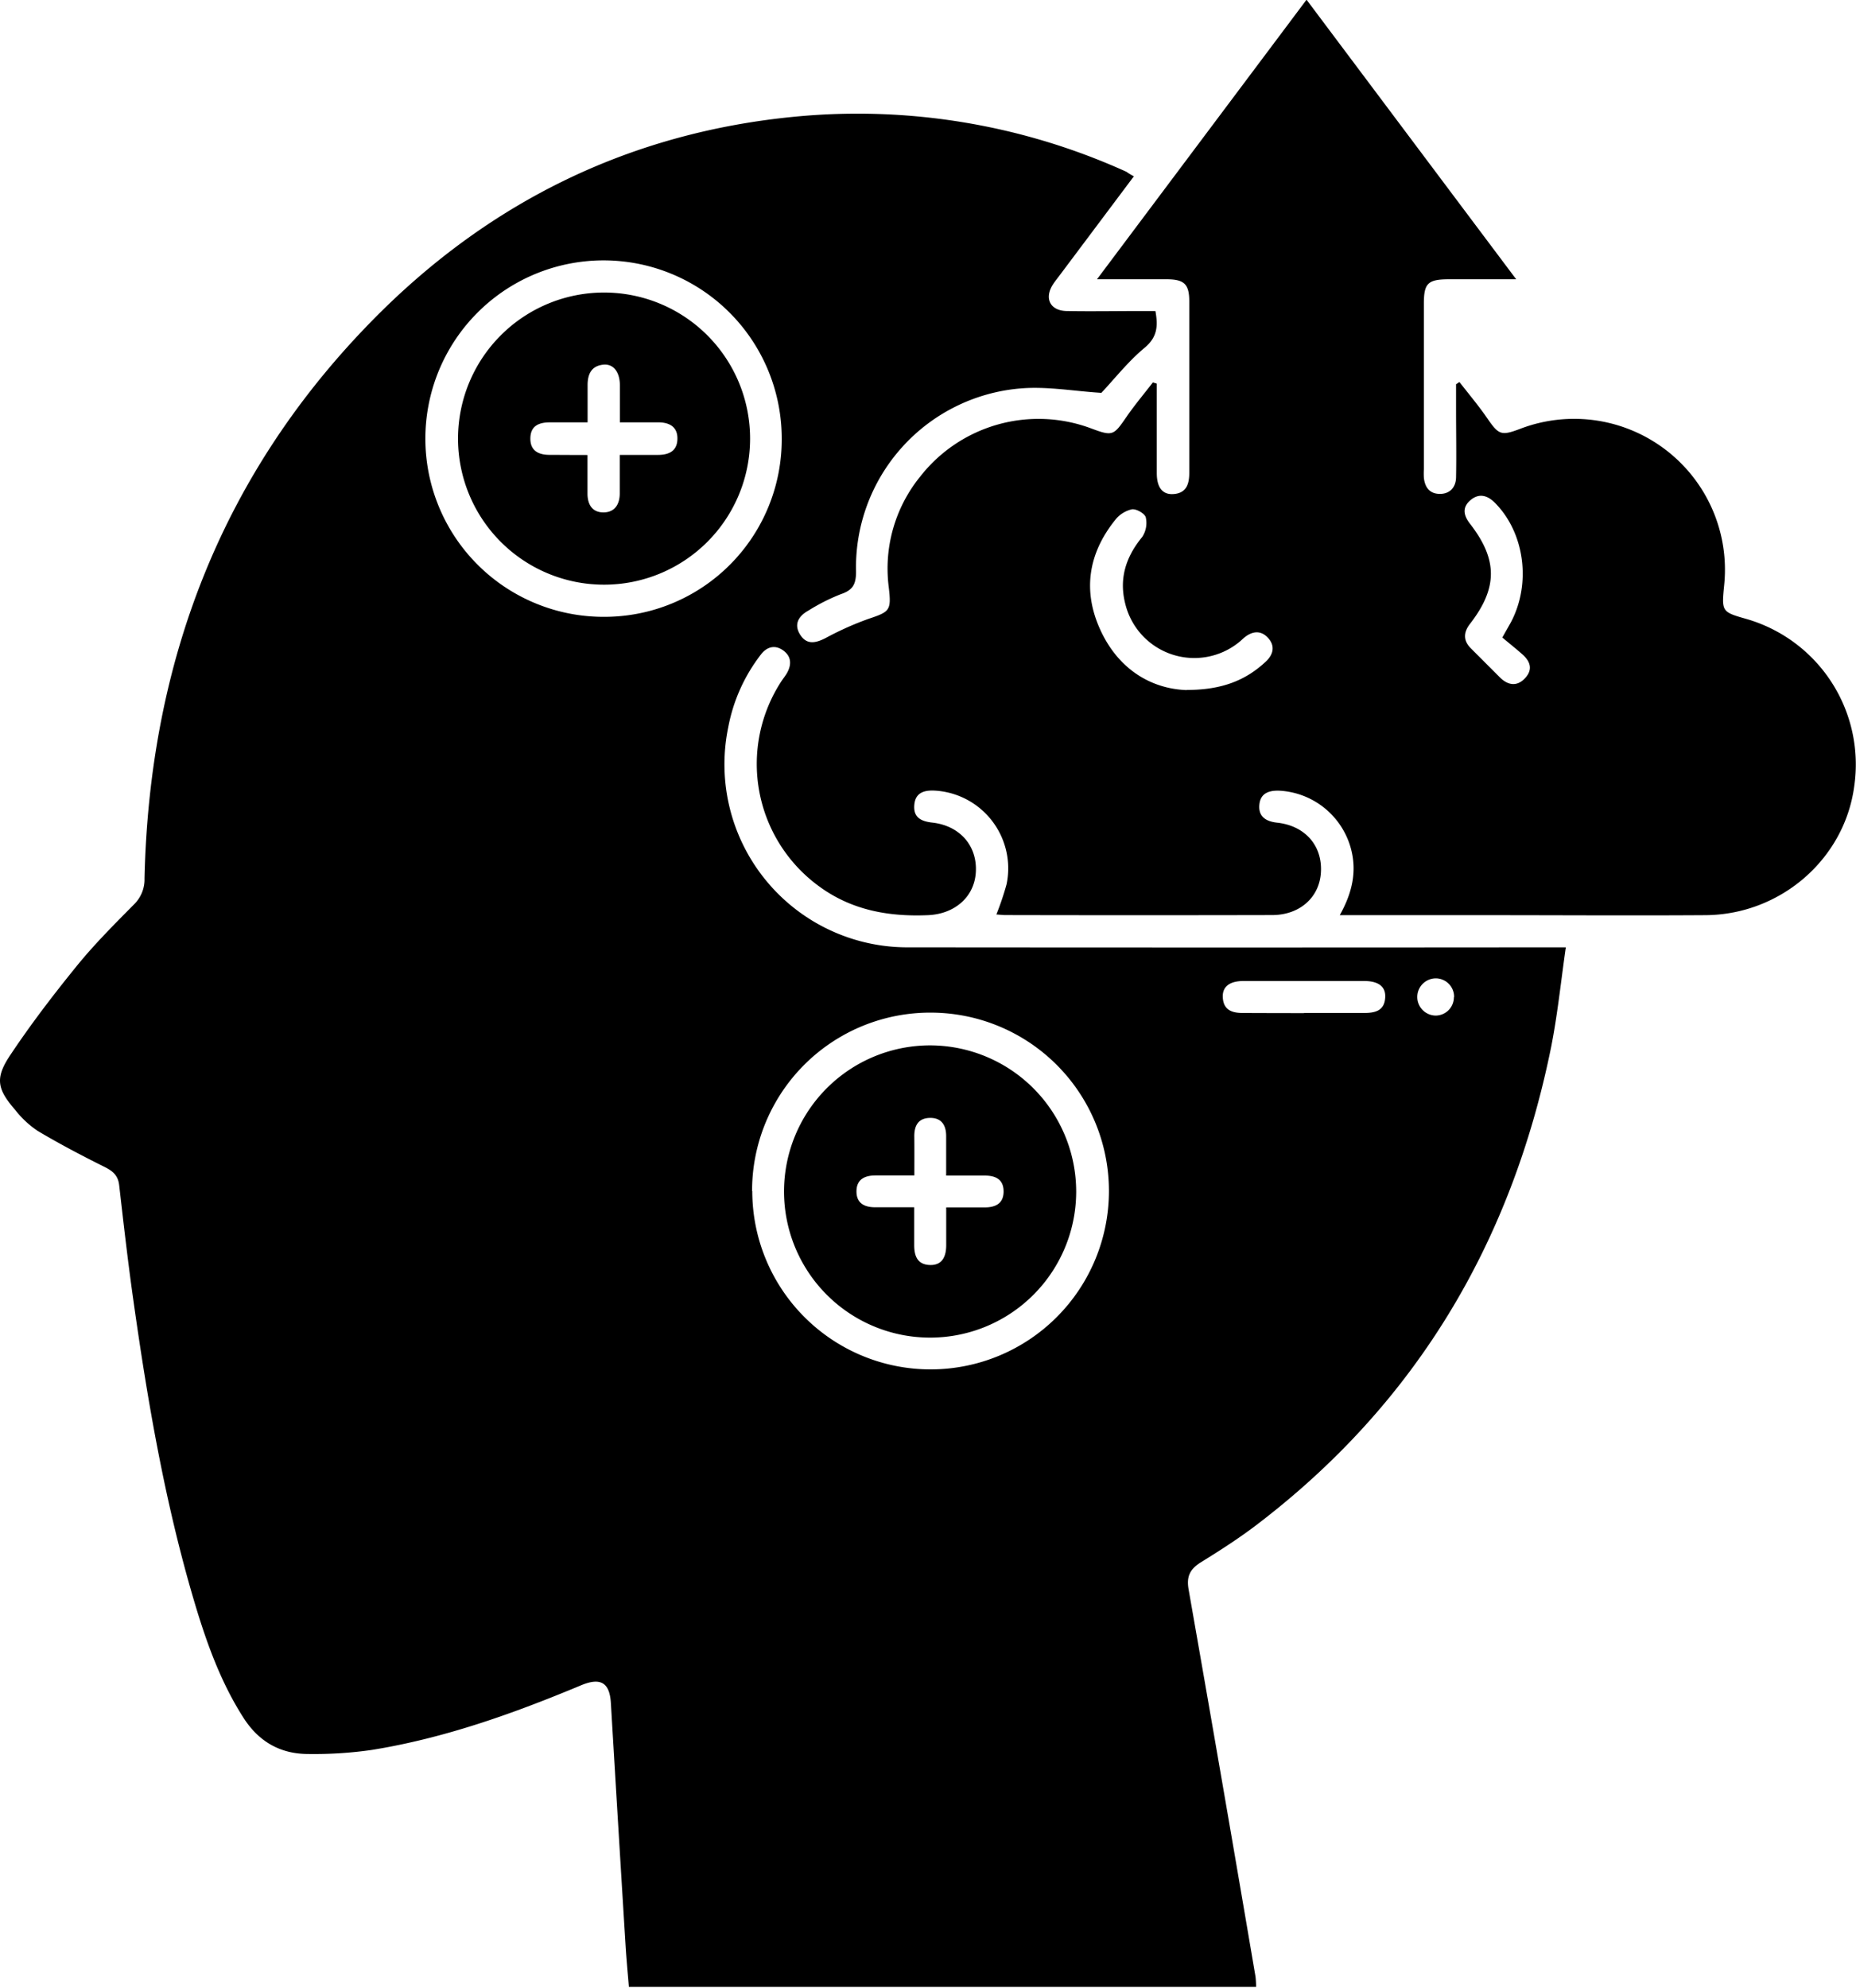 <svg id="Layer_1" data-name="Layer 1" xmlns="http://www.w3.org/2000/svg" viewBox="0 0 378.12 404.83"><path d="M7241.44,7033l-15.13,20.18c-.45.6-.93,1.19-1.34,1.82-1.84,2.84-.6,5.37,2.78,5.44,5,.09,10,0,15,0h3.08c.57,3.11.37,5.33-2.19,7.47-3.38,2.81-6.15,6.35-8.82,9.19-5.58-.34-11.14-1.37-16.56-.89a36.56,36.56,0,0,0-33.42,37.31c0,2.66-.71,3.78-3.14,4.6a39.76,39.76,0,0,0-6.54,3.31c-2,1.1-3.05,2.77-1.72,4.9s3.15,1.76,5.18.72a63.07,63.07,0,0,1,8.73-3.91c4.37-1.46,4.71-1.69,4.16-6.42a29.69,29.69,0,0,1,6.38-22.54,30.6,30.6,0,0,1,34.89-9.82c4.31,1.6,4.53,1.46,7.11-2.3,1.69-2.46,3.62-4.74,5.43-7.09l.79.25v10.29c0,2.64,0,5.29,0,7.93,0,2.92,1.15,4.4,3.33,4.28,2.74-.16,3.29-2.08,3.29-4.37,0-4.82,0-9.64,0-14.45,0-6.8,0-13.6,0-20.4,0-3.52-1-4.51-4.57-4.53-4.5,0-9,0-14.23,0l42.69-56.94c14.2,18.93,28.24,37.66,42.71,56.94h-13.62c-4.37,0-5.19.78-5.19,5q0,16.86,0,33.71a16,16,0,0,0,0,1.7c.21,1.92,1.13,3.26,3.19,3.3s3.33-1.29,3.37-3.37c.09-4.63,0-9.26,0-13.89v-5.07l.69-.46c1.89,2.44,3.89,4.81,5.64,7.35,2.35,3.41,2.84,3.66,6.7,2.2a30.73,30.73,0,0,1,41.58,31.94c-.52,5.24-.45,5.35,4.4,6.73a30.84,30.84,0,0,1,22.1,34.18c-2,14.79-15,26.08-30.27,26.19-14.92.1-29.85,0-44.77,0h-29.76c2.57-4.59,3.54-9,2.23-13.71a16,16,0,0,0-14.46-11.64c-2.11-.09-3.91.44-4.15,2.82s1.23,3.43,3.61,3.69c5.71.62,9.23,4.69,8.93,10.07-.27,5.12-4.29,8.74-9.92,8.75q-27.2.06-54.4,0c-.55,0-1.11-.08-1.8-.12a58.24,58.24,0,0,0,2.07-6.13,15.86,15.86,0,0,0-14.47-19.09c-2.22-.14-4.1.33-4.32,2.9s1.37,3.35,3.69,3.61c5.65.64,9.19,4.8,8.84,10.16-.32,5-4.31,8.46-9.75,8.69-8,.34-15.58-1-22.23-5.91a30.81,30.81,0,0,1-7.67-41.67c.41-.63.91-1.22,1.26-1.88.91-1.73.75-3.34-.91-4.5s-3.29-.68-4.47.86a34.68,34.68,0,0,0-6.67,14.85,37.27,37.27,0,0,0,36.92,44.8q64.74.06,129.47,0h4.25c-1,7-1.69,13.76-3,20.36-8.06,39.75-27.52,72.55-60,97.27-3.6,2.74-7.42,5.19-11.27,7.57-2.22,1.37-3.06,2.83-2.58,5.56q6.93,39.44,13.64,78.92a20.46,20.46,0,0,1,.11,2.05H7138.56c-.23-2.81-.5-5.59-.67-8.38q-1.53-24.73-3-49.48c-.26-4.14-2.11-5.22-6.07-3.57-13.78,5.75-27.8,10.77-42.6,13.16a82.5,82.5,0,0,1-13,.83c-5.69,0-10.09-2.53-13.2-7.41-4.68-7.32-7.55-15.4-10-23.63-6-20.22-9.55-41-12.47-61.8-1.08-7.66-1.95-15.35-2.83-23-.22-1.95-1.26-2.87-2.95-3.71-4.62-2.3-9.21-4.71-13.65-7.35a19.71,19.71,0,0,1-4.54-4.22c-3.7-4.27-4.21-6.47-1.09-11.16,4.22-6.34,8.88-12.42,13.69-18.34,3.57-4.38,7.6-8.4,11.58-12.43a7.07,7.07,0,0,0,2.12-5.26c1-44.16,15.75-82.76,47.07-114.32,23.56-23.74,52.13-37.66,85.58-40.85a132.68,132.68,0,0,1,67.38,11.23C7240.34,7032.37,7240.73,7032.63,7241.44,7033Zm-71.74,53.46a36.3,36.3,0,1,0-36.1,36.26A36.13,36.13,0,0,0,7169.7,7086.49Zm-6,153.21a36.33,36.33,0,1,0,36.37-36.34A36.28,36.28,0,0,0,7163.66,7239.7Zm88.53-102.06c7.23,0,12.09-2,16.16-5.84,1.51-1.44,1.84-3.18.38-4.77s-3.17-1.39-4.79-.09c-.36.29-.69.64-1.06.93a14.48,14.48,0,0,1-23.21-7.69c-1.34-5.14.06-9.6,3.42-13.68a5.2,5.2,0,0,0,.74-4c-.18-.78-1.93-1.78-2.82-1.65a6,6,0,0,0-3.4,2.15c-5.51,6.86-6.7,14.49-3,22.49S7245,7137.38,7252.19,7137.64Zm64.3-10.72c.78-1.4,1.25-2.21,1.69-3,4.23-7.92,2.84-18.31-3.23-24.4-1.55-1.56-3.27-2-5-.51s-1.36,3.11-.07,4.78c5.67,7.3,5.68,13.06,0,20.39-1.39,1.8-1.37,3.44.19,5,2,2,4,4,6,6,1.59,1.52,3.39,1.8,5,.09s1.16-3.32-.37-4.75C7319.33,7129.23,7317.85,7128.07,7316.49,7126.92Zm-40.4,76.51c4.06,0,8.11,0,12.16,0,2.29,0,4.23-.42,4.36-3.22.1-2.16-1.38-3.28-4.27-3.29q-12.3,0-24.6,0c-2.87,0-4.35,1.18-4.22,3.35.14,2.6,1.92,3.17,4.13,3.16C7267.8,7203.42,7272,7203.43,7276.09,7203.43Zm30.55-3.24a3.75,3.75,0,0,0-3.71-3.81,3.79,3.79,0,1,0,0,7.58A3.74,3.74,0,0,0,7306.64,7200.19Z" transform="translate(-7010.44 -6997.09)"/><path d="M7133.43,7116.17a29.75,29.75,0,1,1,.15-59.5,29.75,29.75,0,0,1-.15,59.5Zm-3.3-26.41c0,2.83,0,5.34,0,7.86,0,2.17.93,3.82,3.23,3.83s3.38-1.64,3.34-4c0-2.51,0-5,0-7.71,2.86,0,5.31,0,7.75,0s4-.9,4-3.36-1.76-3.31-4.07-3.27c-2.49,0-5,0-7.65,0,0-2.81,0-5.16,0-7.5,0-2.77-1.32-4.46-3.38-4.25-2.47.25-3.21,2-3.2,4.21,0,2.42,0,4.84,0,7.54-2.8,0-5.23,0-7.66,0s-4,.82-4,3.33,1.74,3.31,4,3.29C7124.93,7089.74,7127.35,7089.76,7130.13,7089.76Z" transform="translate(-7010.44 -6997.09)"/><path d="M7229.69,7239.8A29.76,29.76,0,1,1,7200.1,7210,29.81,29.81,0,0,1,7229.69,7239.8Zm-33-3.31c-3,0-5.43,0-7.88,0-2.18,0-3.82.77-3.88,3.13-.06,2.52,1.6,3.38,3.92,3.35,2.52,0,5,0,7.84,0,0,2.82,0,5.26,0,7.69,0,2.28.68,4,3.22,4.07s3.29-1.8,3.3-4V7243c2.92,0,5.37,0,7.82,0,2.18,0,3.81-.75,3.87-3.12.06-2.54-1.58-3.39-3.91-3.36-2.5,0-5,0-7.79,0,0-3,0-5.52,0-8.05,0-2.18-.93-3.75-3.32-3.7s-3.2,1.62-3.17,3.82C7196.74,7231.08,7196.72,7233.61,7196.72,7236.49Z" transform="translate(-7010.44 -6997.09)"/></svg>